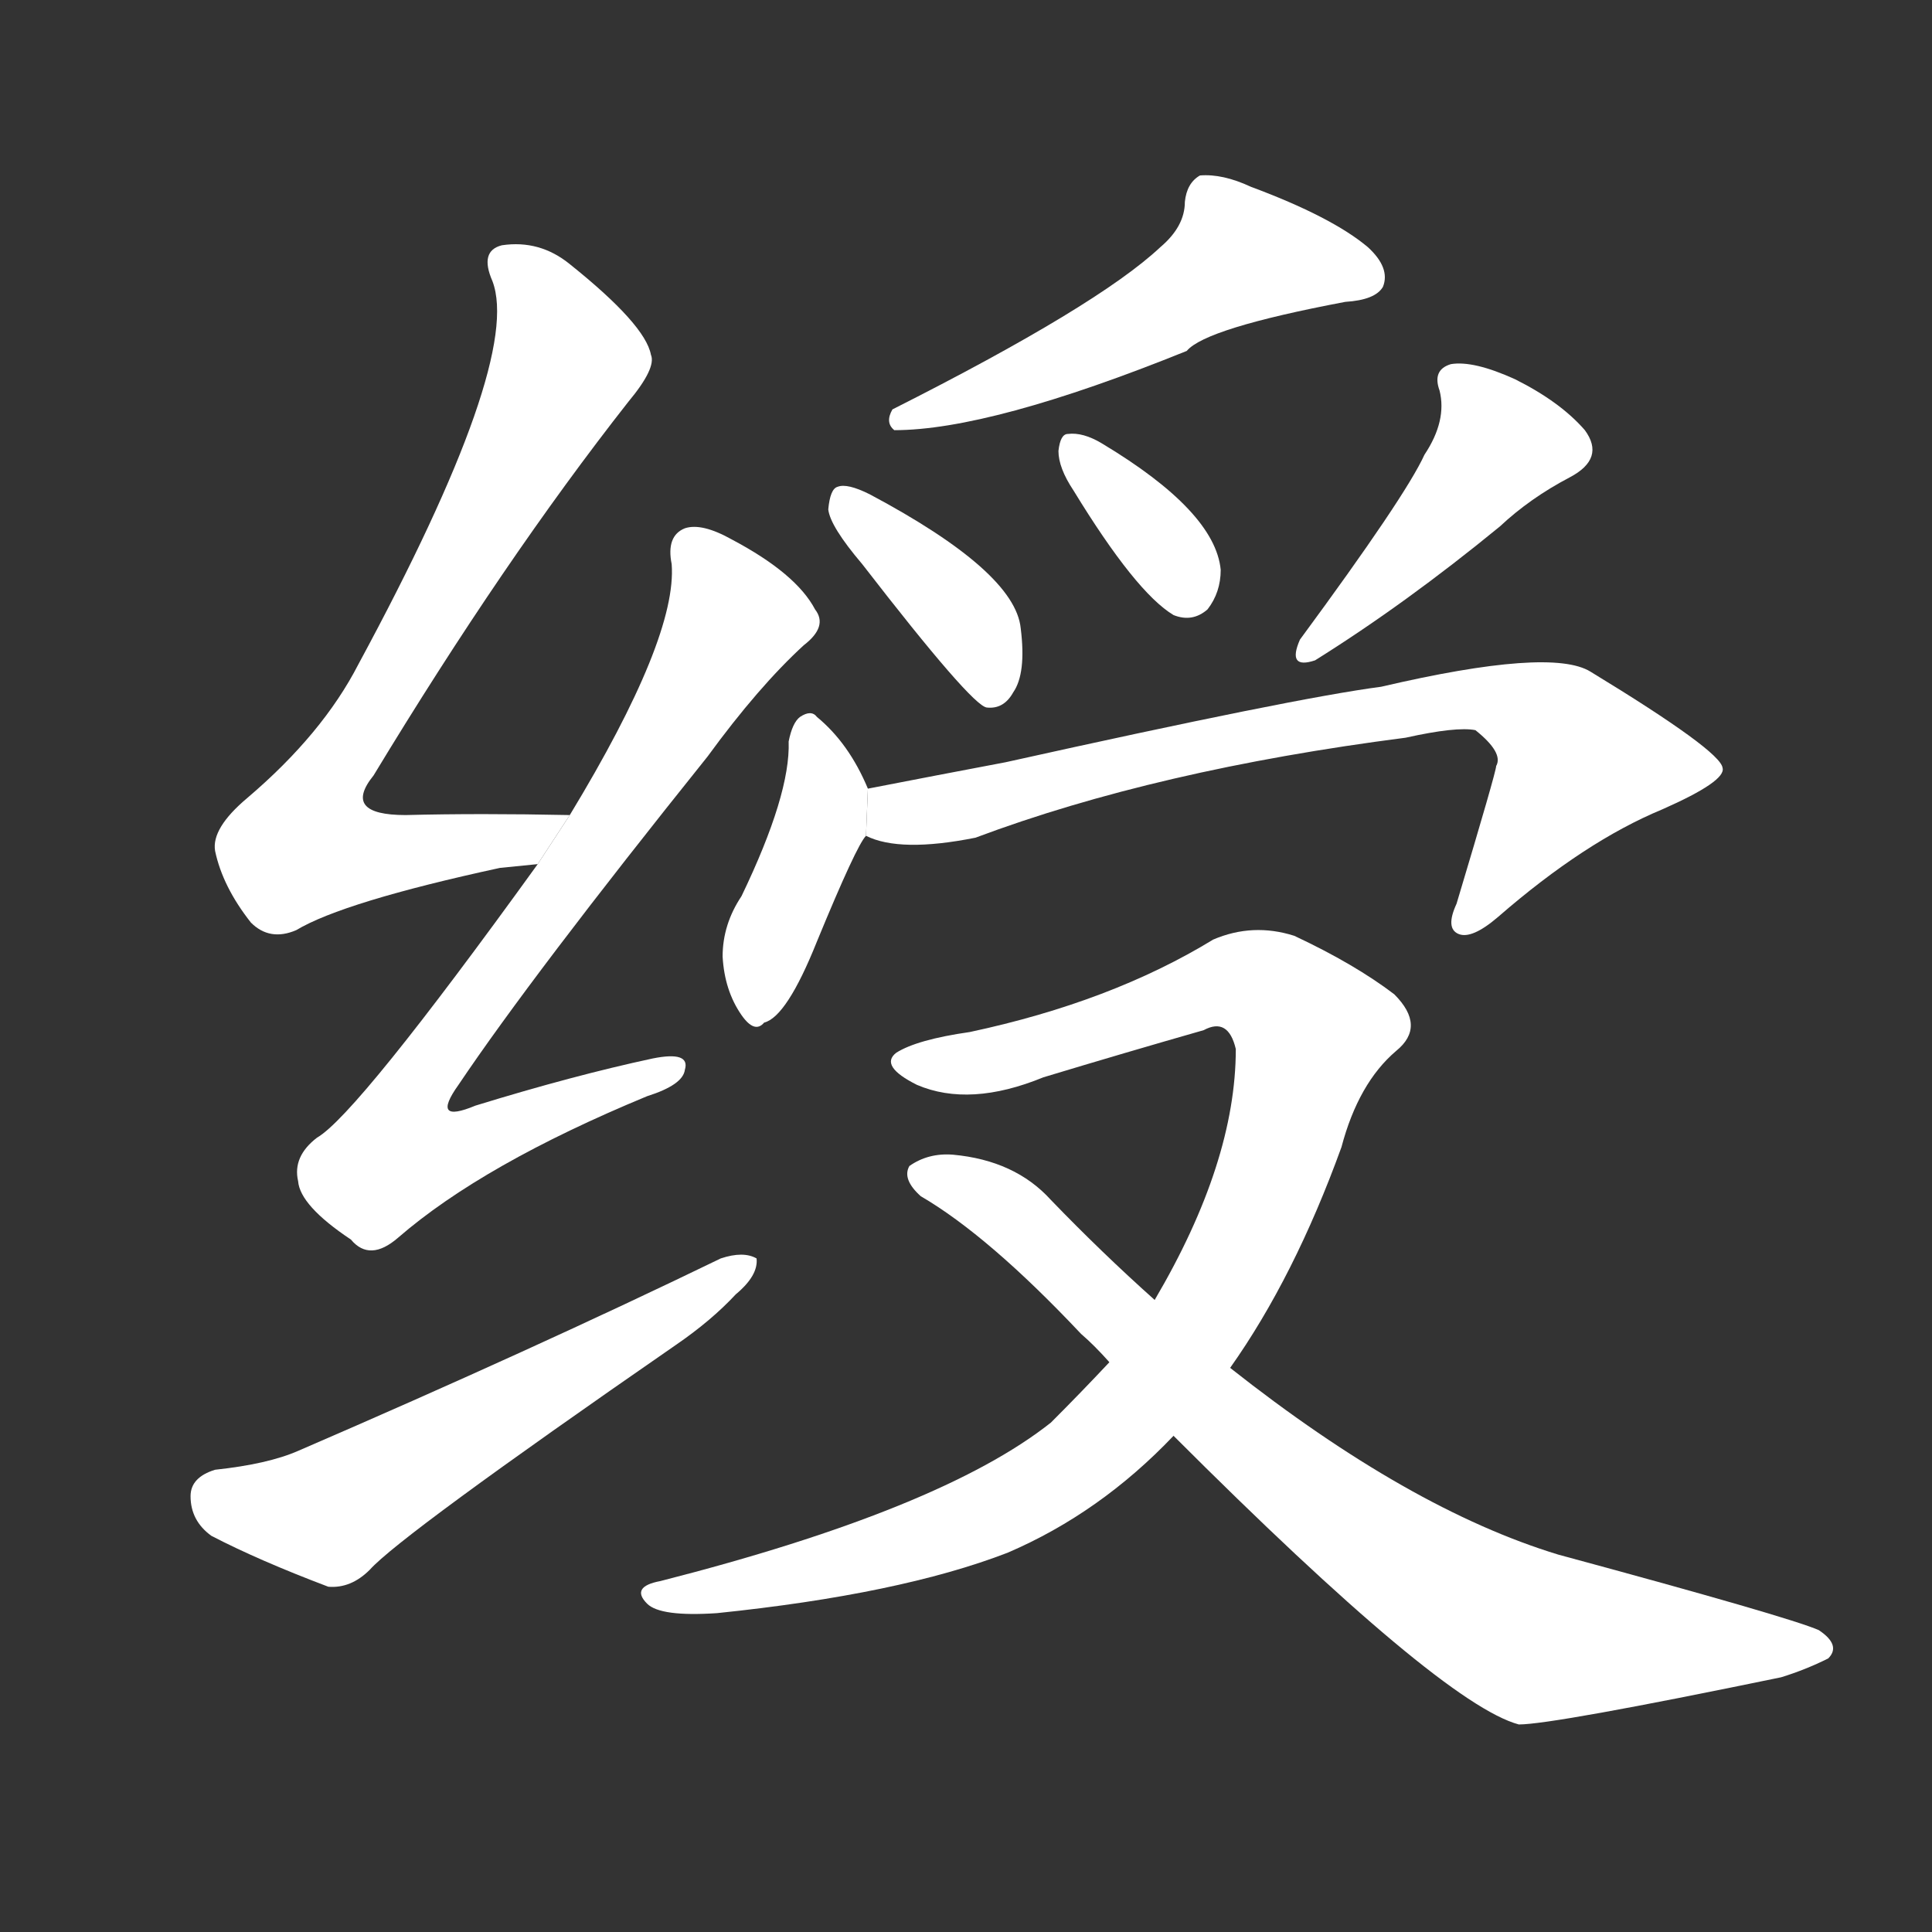 <!-- u7ef6_shou4_simp_silk_ribbon_attached_as_a_seal -->
<!-- 7EF6 -->
<!--  -->
<!--  -->
<svg viewBox="0 0 1024 1024">
  <rect x="0" y="0" width="1024" height="1024" fill="#333333" stroke="none"/>
  <g transform="scale(1, -1) translate(0, -900)">
    <path fill="#FFFFFF" d="M 302 468 Q 254 469 215 468 Q 181 468 198 489 Q 267 603 333 687 Q 348 705 345 712 Q 342 728 302 760 Q 286 773 266 770 Q 254 767 261 751 Q 277 709 190 548 Q 171 511 131 477 Q 112 461 114 449 Q 118 430 133 411 Q 143 401 157 407 Q 182 422 265 440 Q 275 441 285 442 L 302 468 Z"></path>
    <path fill="#FFFFFF" d="M 285 442 Q 189 309 168 297 Q 155 287 158 274 Q 159 261 186 243 Q 196 231 211 244 Q 256 283 343 319 Q 362 325 363 333 Q 366 343 346 339 Q 304 330 252 314 Q 228 304 243 325 Q 282 383 375 499 Q 402 536 426 558 Q 439 568 432 577 Q 422 596 388 614 Q 372 623 363 620 Q 353 616 356 601 Q 359 562 302 468 L 285 442 Z"></path>
    <path fill="#FFFFFF" d="M 114 121 Q 101 117 101 107 Q 101 94 112 86 Q 137 73 174 59 Q 186 58 196 68 Q 212 86 358 187 Q 377 200 390 214 Q 402 224 401 233 Q 394 237 382 233 Q 283 185 158 131 Q 142 124 114 121 Z"></path>
    <path fill="#FFFFFF" d="M 615 769 Q 582 738 473 683 Q 469 676 474 672 Q 525 672 629 714 Q 639 726 713 740 Q 729 741 733 748 Q 737 758 725 769 Q 706 785 663 801 Q 648 808 636 807 Q 629 803 628 793 Q 628 780 615 769 Z"></path>
    <path fill="#FFFFFF" d="M 457 601 Q 515 526 523 525 Q 532 524 537 533 Q 544 543 541 567 Q 538 597 461 638 Q 449 644 444 642 Q 440 641 439 630 Q 440 621 457 601 Z"></path>
    <path fill="#FFFFFF" d="M 569 640 Q 602 586 622 574 Q 632 570 640 577 Q 647 586 647 598 Q 644 629 584 665 Q 574 671 566 670 Q 562 670 561 661 Q 561 652 569 640 Z"></path>
    <path fill="#FFFFFF" d="M 755 659 Q 745 637 689 561 Q 682 545 697 550 Q 745 580 795 621 Q 811 636 832 647 Q 851 657 840 672 Q 827 687 803 699 Q 781 709 769 707 Q 759 704 763 693 Q 767 677 755 659 Z"></path>
    <path fill="#FFFFFF" d="M 460 482 Q 450 506 433 520 Q 430 524 424 520 Q 420 517 418 507 Q 419 479 393 425 Q 383 410 383 393 Q 384 375 393 362 Q 400 352 405 358 Q 417 361 433 401 Q 454 452 459 457 L 460 482 Z"></path>
    <path fill="#FFFFFF" d="M 459 457 Q 477 448 517 456 Q 613 492 745 509 Q 772 515 782 513 Q 797 501 793 494 Q 793 491 772 421 Q 766 408 773 405 Q 780 402 794 414 Q 840 454 881 471 Q 915 486 913 493 Q 912 502 843 544 Q 822 557 732 536 Q 686 530 533 496 Q 496 489 460 482 L 459 457 Z"></path>
    <path fill="#FFFFFF" d="M 652 175 Q 686 223 711 292 Q 720 326 740 343 Q 756 356 739 373 Q 718 389 686 404 Q 664 411 643 402 Q 589 369 514 353 Q 486 349 475 342 Q 466 335 486 325 Q 514 313 553 329 Q 596 342 638 354 Q 651 361 655 344 Q 655 284 612 211 L 588 178 Q 573 162 557 146 Q 499 100 350 62 Q 334 59 343 50 Q 350 43 380 45 Q 477 55 534 77 Q 583 98 622 139 L 652 175 Z"></path>
    <path fill="#FFFFFF" d="M 622 139 Q 764 -3 805 -14 Q 823 -14 944 11 Q 957 15 969 21 Q 976 28 964 36 Q 948 43 826 76 Q 747 100 652 175 L 612 211 Q 584 236 557 264 Q 538 285 505 288 Q 492 289 482 282 Q 478 275 488 266 Q 524 245 573 193 Q 580 187 588 178 L 622 139 Z"></path>
  </g>
</svg>
